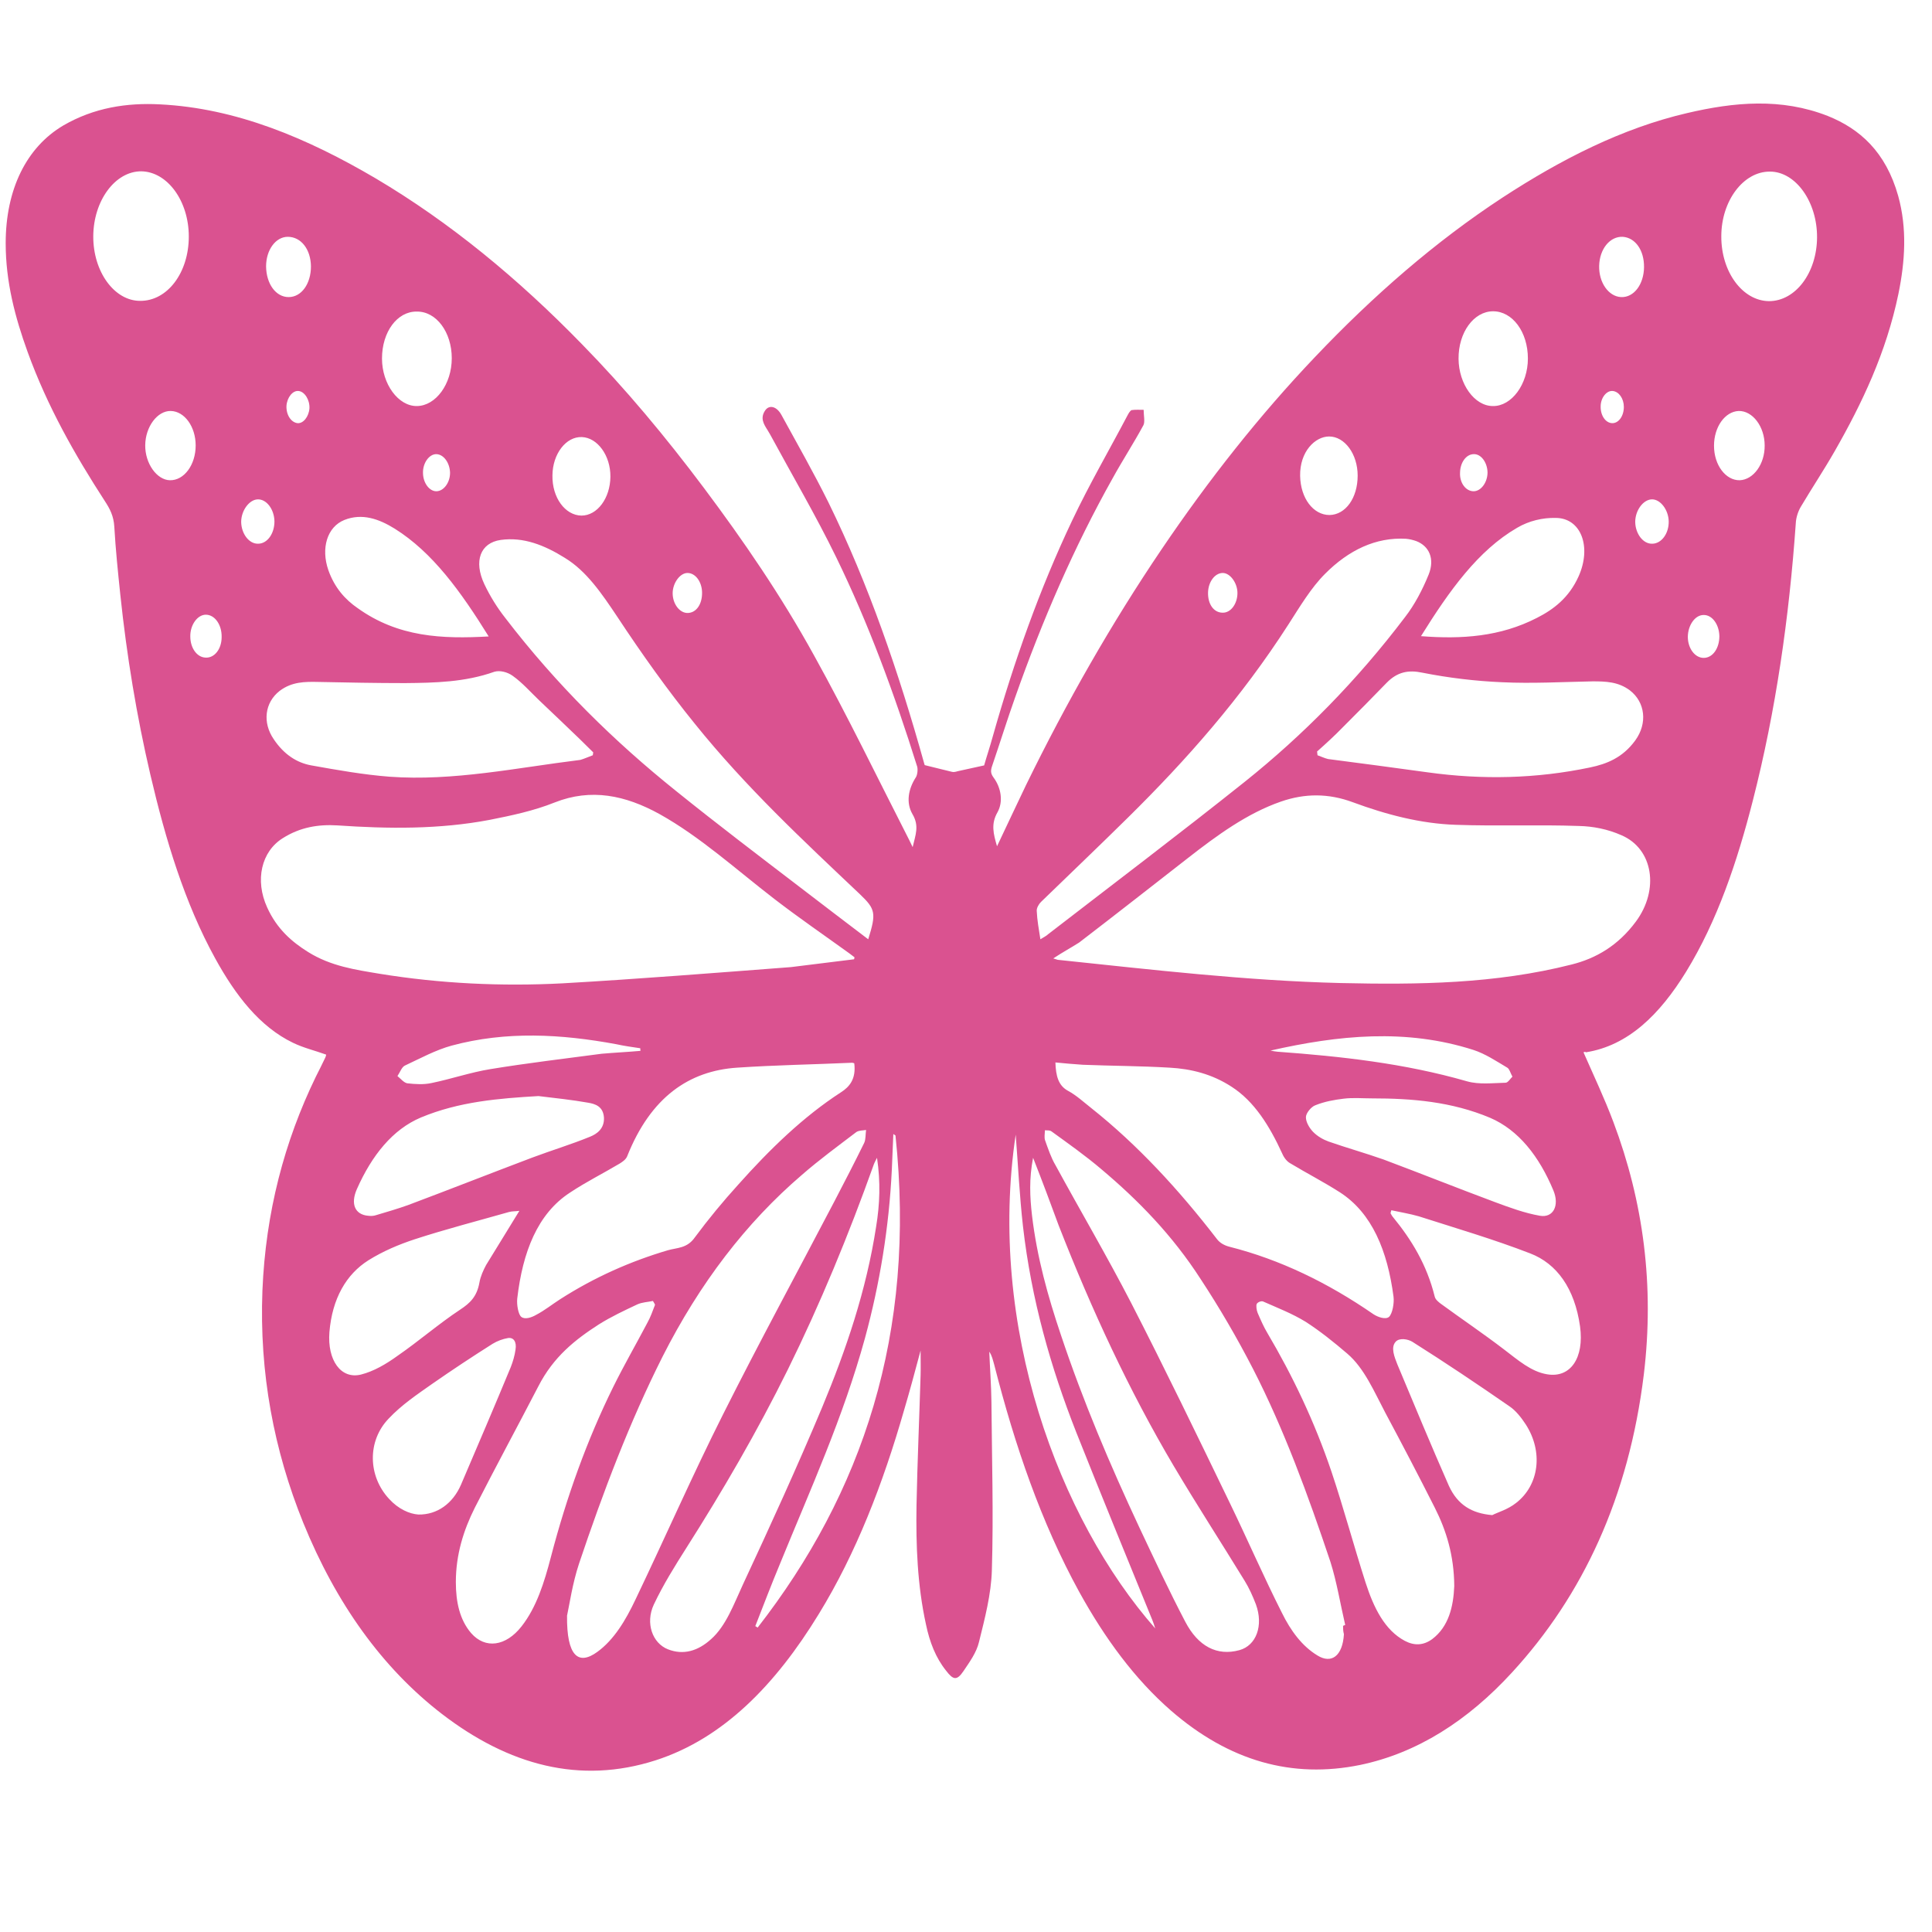 <?xml version="1.0" encoding="UTF-8" standalone="no"?>
<!-- Generator: Adobe Illustrator 25.0.0, SVG Export Plug-In . SVG Version: 6.00 Build 0)  -->

<svg
   version="1.1"
   id="katman_1"
   x="0px"
   y="0px"
   width="36"
   height="36"
   viewBox="0 0 36 36"
   xml:space="preserve"
   sodipodi:docname="favicon.svg"
   inkscape:version="1.2 (dc2aedaf03, 2022-05-15)"
   xmlns:inkscape="http://www.inkscape.org/namespaces/inkscape"
   xmlns:sodipodi="http://sodipodi.sourceforge.net/DTD/sodipodi-0.dtd"
   xmlns="http://www.w3.org/2000/svg"
   xmlns:svg="http://www.w3.org/2000/svg"><defs
   id="defs10" /><sodipodi:namedview
   id="namedview8"
   pagecolor="#ffffff"
   bordercolor="#666666"
   borderopacity="1.0"
   inkscape:showpageshadow="2"
   inkscape:pageopacity="0.0"
   inkscape:pagecheckerboard="0"
   inkscape:deskcolor="#d1d1d1"
   showgrid="false"
   inkscape:zoom="23.194444"
   inkscape:cx="10.735329"
   inkscape:cy="18"
   inkscape:window-width="1920"
   inkscape:window-height="1051"
   inkscape:window-x="-9"
   inkscape:window-y="-9"
   inkscape:window-maximized="1"
   inkscape:current-layer="katman_1" />
<g
   id="Mwo17y_1_"
   transform="matrix(0.04,0,0,0.054,-1.822,-0.982)"
   style="fill:#da5290;fill-opacity:1">
	<g
   id="g4"
   style="fill:#da5290;fill-opacity:1">
		<path
   d="m 783.2,381.3 c 4.8,8.1 9.8,15.9 13.9,24 14,27.5 19.2,56.5 14.2,87.2 -7,42.3 -28.4,76.2 -61.4,102.8 -20.7,16.7 -44.2,27.8 -70.7,31.9 -31.7,4.8 -61,-1.3 -88.1,-18.7 -16.9,-10.9 -30.8,-24.9 -42.8,-41 -17.7,-23.9 -30,-50.5 -39.6,-78.4 -0.6,-1.5 -1,-3.1 -2.3,-4.5 0.3,5.7 0.9,11.5 1,17.3 0.2,19.4 1,38.8 0.2,58.1 -0.3,8.3 -3.3,16.7 -6,24.8 -1.2,3.7 -4.4,6.9 -7.2,10 -3.1,3.4 -4.8,3.1 -8.1,-0.1 -4.8,-4.4 -7.7,-9.9 -9.4,-16 -4,-13.5 -4.7,-27.3 -4.4,-41.1 0.4,-15 1.3,-29.9 1.9,-44.9 0.1,-2.4 0,-4.9 0,-8.5 -2.7,7.5 -5.1,14.1 -7.7,20.6 -9.8,25.3 -22.3,49.3 -39.7,70.3 -20.2,24.5 -44.6,43 -76,50.5 -35.3,8.4 -68.5,1.7 -99.6,-16 -27.7,-15.8 -49.3,-38.1 -64.6,-66 -13.6,-24.9 -20.5,-51.6 -19,-80.1 1.5,-26.9 10.2,-51.4 24.9,-73.8 1.5,-2.2 3,-4.4 4.4,-6.6 0.2,-0.3 0.3,-0.6 0.4,-1 -5.2,-1.4 -10.5,-2.3 -15.5,-4.1 -15.4,-5.5 -26.7,-16.3 -36.2,-29.1 -14.2,-19.1 -23.1,-40.9 -30.2,-63.4 -6.4,-20.3 -11,-41 -14,-62.1 -1.1,-7.8 -2.2,-15.7 -2.8,-23.5 -0.3,-3.7 -2.1,-6.2 -4.4,-8.8 C 80.5,175.2 67.7,158.6 58.4,139.6 52.6,127.7 48.2,115.5 48.2,102.1 48.2,83.5 57.9,69 75,61.5 c 14.4,-6.2 29.7,-7.9 45.1,-7.3 35.4,1.3 68.5,11.6 100.6,25.6 34.4,15.1 66.2,34.5 96,57.2 20.1,15.2 38.9,31.9 56.8,49.6 18.4,18.2 35.9,37.1 51.3,57.8 15.5,20.7 29.7,42.5 44.4,63.8 0.4,0.6 0.8,1.2 1.5,2.3 1.3,-4.2 3.2,-7.3 -0.1,-11.4 -3.1,-4 -1.9,-8.7 1.6,-12.7 0.7,-0.8 1,-2.7 0.6,-3.7 -10.6,-25.1 -22.7,-49.4 -37.7,-72.2 -9.6,-14.6 -20.5,-28.3 -30.8,-42.4 -0.4,-0.5 -0.8,-1 -1.2,-1.5 -1.8,-2.1 -3.6,-4.2 -1,-6.9 1.9,-1.9 5.3,-1.3 7.5,1.7 7.4,10 15,19.9 21.9,30.2 18.6,28.1 32.7,58.5 44.6,90.1 0.2,0.5 0.4,0.9 0.2,0.5 4.6,0.8 8.5,1.6 12.6,2.3 0.9,0.2 1.9,0 2.8,-0.2 3.8,-0.6 7.5,-1.2 12.3,-2 1,-2.7 2.7,-6.4 4.1,-10.2 9.9,-25.9 21.9,-50.9 36.9,-74.3 8,-12.5 17.2,-24.2 25.8,-36.3 0.5,-0.7 1.2,-1.6 1.9,-1.8 1.8,-0.2 3.7,-0.1 5.6,-0.1 0,1.8 0.7,4.2 -0.1,5.3 -4.6,6.3 -9.8,12.2 -14.4,18.4 -17.8,23.5 -32.7,48.9 -45.4,75.6 -3.7,7.7 -7,15.6 -10.6,23.4 -0.8,1.7 -0.9,2.7 0.6,4.2 3.5,3.5 4.6,8.3 1.8,12 -3.1,4 -1.9,7.4 -0.2,11.7 4.7,-7.3 9,-14.2 13.5,-21.1 19,-28.8 39.9,-55.9 63.1,-81.3 22,-24.1 45.8,-46.4 71.5,-66.4 27.3,-21.3 56.2,-39.9 87.3,-55 27.5,-13.3 55.9,-24 86.1,-29.2 21.9,-3.8 43.8,-5.3 65.5,1 14.8,4.4 27,12.3 32.8,27.6 4.2,11.2 3.2,22.6 0.1,33.8 -5.7,20.3 -16.9,37.7 -29.7,54.3 -5.1,6.6 -10.6,12.7 -15.8,19.2 -1.2,1.5 -2.2,3.7 -2.3,5.6 -3.1,32.7 -9.3,64.7 -20,95.7 -7.3,21.2 -16.6,41.6 -31.1,59.1 -12.3,14.8 -27,25.5 -46.7,27.8 -0.3,-0.3 -0.6,-0.1 -1.1,0 z m -247,-32.4 c 1.5,0.3 1.9,0.5 2.3,0.5 43.8,3.4 87.6,7.2 131.6,8 36,0.6 72,0.3 107.6,-6.4 11.3,-2.1 21.6,-6.5 29.9,-14.8 11,-11 8.1,-25.1 -6.7,-29.8 -6.4,-2.1 -13.2,-3.1 -19.9,-3.2 -19.1,-0.5 -38.2,0.1 -57.3,-0.4 -16.3,-0.4 -32.3,-3.5 -48,-7.8 -11.3,-3.1 -22.3,-3.1 -33.5,-0.2 -15.6,4 -29.7,11.6 -43.5,19.6 -16.8,9.7 -33.5,19.4 -50.4,29 -3.8,1.8 -7.6,3.3 -12.1,5.5 z m -92.8,0.3 c 0.1,-0.2 0.2,-0.5 0.2,-0.7 -0.8,-0.5 -1.7,-0.9 -2.5,-1.4 -11.6,-6.2 -23.4,-12.2 -34.8,-18.7 -17.7,-10.1 -34.6,-21.5 -53.5,-29.3 -15.9,-6.5 -31.9,-9 -48.9,-4 -9.8,2.9 -20.1,4.5 -30.3,6 -23.5,3.3 -47.2,3.1 -70.9,1.9 -8.8,-0.4 -17.3,0.6 -25.4,4.4 -10,4.6 -13.1,14.5 -7.3,23.9 4.5,7.4 11.5,11.9 19.1,15.4 10.6,4.9 22,6.1 33.3,7.5 28.3,3.4 56.8,4.4 85.2,3.3 35.5,-1.5 70.9,-3.6 106.4,-5.6 9.7,-0.9 19.6,-1.8 29.4,-2.7 z m 227.8,230 c 0.3,-0.1 0.6,-0.2 1,-0.3 -2.3,-7.3 -3.9,-14.8 -6.9,-21.8 -10.4,-23 -21.6,-45.7 -36,-66.5 -7.5,-10.8 -15.7,-21.2 -24.4,-31 -13.2,-15.2 -29.2,-27.3 -46.2,-37.9 -7.6,-4.8 -15.5,-8.9 -23.3,-13.1 -0.9,-0.5 -2.1,-0.3 -3.1,-0.4 0,1.2 -0.4,2.5 0.1,3.5 1.4,2.9 2.8,6 4.8,8.5 11.7,15.9 24,31.4 35.3,47.6 15.8,22.8 31,46.1 46.2,69.4 8.1,12.4 15.6,25.2 24,37.5 4.1,6.2 9.4,11.5 16.5,14.7 6.7,3.1 11.8,0.1 12.4,-7.3 -0.4,-1.1 -0.4,-2 -0.4,-2.9 z m -361.5,-3.5 c -0.2,13.9 5.2,17.3 14.1,12.5 7.8,-4.2 13.2,-10.9 17.8,-18.1 13.7,-21.2 26.6,-43 40.8,-63.9 16.8,-24.8 34.5,-48.9 51.8,-73.4 4.7,-6.7 9.4,-13.4 13.9,-20.2 0.8,-1.2 0.6,-3 0.9,-4.5 -1.5,0.2 -3.2,0.1 -4.5,0.7 -8.5,4.8 -17.2,9.5 -25.4,14.8 -26,16.5 -47.6,37.4 -64.9,62.7 -15.3,22.5 -27.7,46.7 -38.9,71.4 -3.1,6.9 -4.5,14.3 -5.6,18 z M 443.5,385.1 c -0.3,-0.1 -0.7,-0.2 -1,-0.2 -17.9,0.6 -35.7,0.8 -53.6,1.7 -22.3,1.1 -40.2,10.1 -51.2,30.6 -0.6,1.1 -2.2,1.9 -3.5,2.5 -7.7,3.4 -15.6,6.3 -23.1,10 -15.2,7.3 -22.1,20.6 -24.6,36.6 -0.3,2.1 0.5,5.5 1.9,6.3 1.7,1 4.8,0.2 6.9,-0.7 3.9,-1.5 7.4,-3.6 11.2,-5.4 16,-7.6 32.8,-13.1 50.2,-16.9 4.2,-0.9 8.9,-0.6 12.5,-4.4 6.4,-6.4 13.1,-12.4 20.2,-18.2 14.8,-12.3 30.4,-23.5 47.9,-31.9 4,-1.9 7.1,-4.6 6.2,-10 z m 93.7,-0.3 c 0.2,4.7 1.4,8 5.9,9.8 3.8,1.5 7.3,3.9 10.9,6 21.4,12.6 40.6,28 58.4,45.1 1.5,1.5 3.8,2.3 5.9,2.7 23.5,4.4 45.8,12.4 67.1,23.3 2.1,1 5.6,1.9 7.2,0.9 1.6,-1.1 2.5,-4.8 2.1,-7 -2.8,-15.7 -9.9,-28.8 -25,-36 -7.6,-3.6 -15.5,-6.6 -23.1,-10 -1.5,-0.6 -2.9,-1.9 -3.7,-3.3 -6,-9.7 -13.1,-18.1 -23.6,-23.1 -9.1,-4.4 -18.9,-6.2 -28.9,-6.6 -13.5,-0.6 -26.9,-0.6 -40.4,-1 -4.4,-0.2 -8.5,-0.5 -12.8,-0.8 z m -7,-42.5 c 1.5,-0.7 2.7,-1.1 3.7,-1.8 30.6,-17.5 61.3,-34.7 91.6,-52.6 27,-16 52.1,-34.8 74.6,-56.8 4.4,-4.2 8.1,-9.4 11,-14.7 2.9,-5.4 0.2,-9.8 -5.8,-11.5 -1.5,-0.4 -3.2,-0.7 -4.8,-0.8 -14,-0.6 -26.7,3.9 -37.7,12.1 -6.5,4.8 -11.7,11.3 -17,17.4 -22.1,25.5 -47.7,46.9 -74.8,66.7 -13.4,9.8 -27,19.4 -40.5,29.1 -1,0.7 -2.1,2.1 -2,3.1 0.2,3.3 1,6.4 1.7,9.8 z m -80.2,0 c 3.8,-9 3.4,-10.4 -3.8,-15.5 -26.5,-18.6 -53.1,-36.9 -77,-58.9 -12.7,-11.6 -24.7,-24.1 -36.1,-36.9 -7.3,-8.1 -14.4,-15.8 -24.4,-20.3 -9.5,-4.4 -19.3,-7.3 -29.9,-6.2 -9.5,1 -12.7,7.3 -7.6,15.3 2.7,4.2 6,8.1 9.6,11.5 24.1,23.3 51,42.8 79.8,59.9 19.1,11.4 38.5,22.3 57.9,33.3 10.5,6 20.9,11.8 31.5,17.8 z m 209.1,-64.8 c 0.1,0.4 0.1,0.9 0.2,1.3 1.6,0.4 3.2,1 4.9,1.3 15.5,1.5 31,3 46.5,4.6 25.3,2.6 50.5,2.2 75.6,-1.7 7.8,-1.2 15.2,-3.4 21,-9.3 5.8,-5.9 4.7,-13.2 -2.5,-17.3 -5.4,-3 -11.3,-3.1 -17.3,-3.1 -14.1,0.2 -28.2,0.8 -42.3,0.3 -12.4,-0.4 -24.8,-1.5 -37.1,-3.3 -6.4,-1 -11.6,-0.3 -16.6,3.5 -6.8,5.2 -13.6,10.3 -20.5,15.4 -3.8,2.9 -7.8,5.6 -11.9,8.3 z m -337.4,1.3 c 0.1,-0.3 0.1,-0.7 0.2,-1 -2.1,-1.5 -4.2,-3.1 -6.3,-4.6 -6.2,-4.4 -12.5,-8.9 -18.8,-13.3 -4.1,-2.9 -8,-6.2 -12.4,-8.5 -2.4,-1.3 -6,-2 -8.6,-1.4 -13.7,3.6 -27.7,3.8 -41.6,3.9 -13.5,0 -26.9,-0.2 -40.4,-0.4 -6.2,-0.1 -12.3,-0.1 -18,3.1 -6.9,4 -8.1,10.9 -2.7,16.7 4.7,5.2 10.7,8.1 17.5,9 12.1,1.6 24.2,3.2 36.4,3.9 29.8,1.6 59.3,-3.1 88.9,-5.8 1.9,-0.4 3.9,-1.1 5.8,-1.6 z M 723,565.5 c -0.1,-10.6 -3.7,-19.2 -9.1,-27.1 -7.5,-11 -15.2,-21.9 -23,-32.7 -5.2,-7.3 -9.8,-15.4 -17.7,-20.4 -6.3,-4 -12.7,-7.8 -19.4,-11 -6.4,-2.9 -13.1,-4.8 -19.8,-7 -0.9,-0.3 -2.5,0.2 -3,0.8 -0.4,0.6 -0.1,2.2 0.4,3.1 1.4,2.4 2.8,4.8 4.5,6.9 11.8,14.8 22,30.6 29.9,47.9 5.7,12.6 10.4,25.6 15.9,38.3 3.8,8.7 8.9,16.4 18.3,20.1 4.4,1.7 8.6,1.6 12.7,-0.6 7.7,-4.3 9.9,-11.2 10.3,-18.3 z M 350.7,468.4 c -0.3,-0.4 -0.6,-0.9 -1,-1.3 -2.4,0.4 -4.9,0.4 -7.3,1.2 -6,2.1 -12.1,4.2 -17.9,6.9 -10.9,5.2 -21.1,11.1 -28.2,21.4 -9.8,14 -19.9,27.8 -29.6,41.9 -5.2,7.7 -8.8,16.1 -8.8,25.6 0,6.9 1.8,13 7.1,17.6 6.6,5.6 16.2,4.6 23.5,-2.3 7,-6.6 10.6,-15.2 13.7,-24 7.3,-20.7 16.8,-40.3 29,-58.6 5,-7.5 10.6,-14.7 15.8,-22 1.6,-2.1 2.6,-4.3 3.7,-6.4 z m 103.4,-50.7 c -0.9,1.3 -1.2,1.7 -1.4,2.1 -11.8,24.5 -25,48.2 -40.1,70.9 -14.4,21.6 -30.4,41.9 -47.3,61.6 -5.4,6.3 -10.8,12.7 -15.2,19.6 -4,6.4 -0.6,13.3 6.6,15.4 7.2,2.1 14,0.6 20.1,-3.5 7,-4.6 10.6,-12.1 14.8,-18.8 12.7,-20.2 25.3,-40.6 37,-61.3 11,-19.6 20.5,-40.1 25.1,-62.3 1.7,-7.7 2.1,-15.3 0.4,-23.7 z m 72.7,0 c -1.9,7.2 -1.5,13.5 -0.5,19.9 2.3,14.4 7.4,27.9 13.4,41.1 10.4,23.1 23,45 36.5,66.4 7,11 14,22.1 21.5,32.7 6,8.5 14.8,11.9 25.2,9.8 7.9,-1.6 11.3,-8.5 7.7,-15.8 -1.5,-2.9 -3.2,-5.7 -5.3,-8.2 -11,-13.3 -22.3,-26.2 -33.1,-39.7 -20.6,-25.8 -38.1,-53.7 -53.5,-82.9 -3.7,-7.5 -7.5,-15 -11.9,-23.3 z M 296.4,396.4 c -18.5,0.8 -37,1.9 -54.8,7.4 -13.1,4.1 -22.8,13 -29.8,24.7 -3.1,5.2 -0.8,8.8 5.2,9.2 1.2,0.1 2.6,0.1 3.7,-0.2 5,-1.1 10.1,-2.2 15,-3.5 19.4,-5.4 38.6,-11 57.9,-16.4 9,-2.5 18,-4.5 26.9,-7.2 3,-0.9 6.6,-2.7 6.4,-6.5 -0.3,-4 -4.2,-4.8 -7.3,-5.2 -7.6,-1 -15.4,-1.6 -23.2,-2.3 z m 388.3,0.8 c -4.4,0 -8.9,-0.3 -13.2,0.1 -4.5,0.4 -9,1 -13.3,2.3 -1.8,0.5 -4.2,2.6 -4.3,4 -0.1,1.8 1.8,4 3.4,5.2 2,1.5 4.6,2.6 7.2,3.3 8.5,2.2 17.2,4 25.6,6.2 17.3,4.8 34.5,9.9 51.9,14.7 6.9,1.9 13.9,3.8 20.9,4.7 6.2,0.8 9.2,-3.5 6.3,-8.7 -6.7,-11.9 -16.3,-20.9 -29.5,-25.1 -18,-5.6 -36.4,-6.7 -55,-6.7 z m 9,38.6 c -0.2,0.3 -0.2,0.7 -0.4,1 0.4,0.5 0.7,1 1.2,1.4 8.5,7.7 15.7,16.3 19.4,27.4 0.3,1 1.8,1.9 2.9,2.5 9.8,5.3 19.8,10.3 29.5,15.8 6.4,3.6 12.5,7.6 19.9,8.5 10.9,1.4 17.4,-5.6 15.4,-16.5 -2.5,-13.2 -10.9,-21.7 -23.2,-25.2 -17.1,-4.9 -34.6,-8.7 -51.9,-12.8 -4.2,-0.9 -8.5,-1.4 -12.8,-2.1 z M 287.5,436 c -1.8,0.2 -3.3,0.1 -4.8,0.4 -14.7,3.1 -29.4,5.9 -43.9,9.4 -7.4,1.8 -14.8,4.1 -21.7,7.3 -10.2,4.8 -16.8,13.1 -18.1,24.8 -1,9.6 5.3,16.3 14.7,14.6 5.9,-1.1 11.7,-3.6 17.1,-6.5 9.8,-5 19.1,-11 29.1,-15.9 4.5,-2.2 7.8,-4.4 9,-9.4 0.5,-2.1 1.8,-4.2 3.1,-6 5,-6.1 10.1,-12.1 15.5,-18.7 z m 453.2,105 c 2.6,-1 7.2,-1.9 11.1,-4.2 10.8,-6.2 12.7,-17.7 4.5,-27.1 -2.1,-2.4 -4.7,-4.8 -7.5,-6.2 -15,-7.7 -30.1,-15.2 -45.3,-22.3 -2.2,-1 -6,-1.4 -7.7,-0.1 -2.6,2 -0.6,5.4 0.7,7.9 7.9,14 15.8,28.1 24,41.9 4.1,6.6 10.7,9.5 20.2,10.1 z m -500.2,-0.2 c 8.7,0.1 16,-3.8 19.8,-10.3 7.8,-13.5 15.6,-27 23.2,-40.6 1,-1.9 1.8,-3.9 2.2,-6 0.6,-2.7 -0.9,-4.3 -3.5,-4 -2.4,0.3 -5,1 -7.2,2 -9.4,4.4 -18.8,9 -28.1,13.8 -6.9,3.6 -14.2,7.2 -20.3,12 -10,7.7 -9.7,19.8 0.2,27.7 4.3,3.5 9.5,5.2 13.7,5.4 z m 467,-303.1 c 19,1.1 36.9,0.2 54,-6.3 7.7,-2.9 14.9,-6.9 19.4,-14.3 6.2,-10.2 1.2,-20.2 -10.7,-20.2 -6,-0.1 -12.4,1 -17.9,3.4 -18.2,7.8 -31.6,21.7 -44.8,37.4 z m -434.3,0.1 c -13,-15.5 -26.1,-29 -43.8,-37.2 -7.4,-3.4 -15.2,-5.4 -23.4,-3 -8.1,2.4 -11,9.8 -7.5,17.3 2.9,6.1 7.9,10.2 13.6,13.1 19,10.1 39.5,10.7 61.1,9.8 z m 245.5,171.9 c -13.3,66.1 20.1,132.6 65,170.4 -0.6,-1.4 -0.9,-2.1 -1.3,-2.8 -11.9,-21.6 -23.8,-43.1 -35.5,-64.9 -11.9,-22.4 -20.9,-45.8 -24.8,-71 -1.6,-10.5 -2.3,-21.2 -3.4,-31.7 z m -56,0.3 c -0.3,-0.2 -0.7,-0.3 -1,-0.5 -0.2,4.1 -0.5,8.2 -0.7,12.3 -1.3,19.9 -5.6,39.3 -12.5,58.1 -10.2,27.5 -25.5,52.3 -39.6,77.9 -4,7.1 -7.7,14.3 -11.5,21.5 0.4,0.2 0.7,0.3 1.1,0.5 48.6,-46.3 74,-101.3 64.2,-169.8 z M 892,100.1 c 0.1,-12.3 -10,-22.7 -21.9,-22.7 -12.4,-0.1 -22.7,10.1 -22.7,22.3 -0.1,12.3 9.9,22.3 22.2,22.4 12.4,0 22.3,-9.8 22.4,-22 z M 89,99.7 c -0.1,12.2 9.8,22.3 21.8,22.3 12.7,0.1 22.7,-9.7 22.7,-22.2 0,-12.3 -10,-22.4 -22.2,-22.5 -12.1,0 -22.2,10.1 -22.3,22.4 z m 254.9,281.1 c 0,-0.3 -0.1,-0.6 -0.1,-0.9 -3.7,-0.4 -7.5,-0.8 -11.2,-1.4 -25.6,-3.5 -51.2,-4.6 -76.7,0.5 -7.4,1.5 -14.6,4.4 -21.8,6.9 -1.4,0.5 -2.3,2.4 -3.4,3.6 1.5,0.9 3,2.3 4.6,2.5 3.7,0.3 7.6,0.5 11.3,-0.1 9.2,-1.4 18.2,-3.7 27.4,-4.8 17.3,-2.1 34.5,-3.6 51.8,-5.3 6.1,-0.4 12.1,-0.6 18.1,-1 z m 293.5,-0.1 c 1.1,0.2 2.2,0.3 3.3,0.4 29.6,1.6 59.1,4 88.2,10.2 5.7,1.2 11.9,0.6 18,0.5 1.1,0 2.2,-1.4 3.2,-2.1 -0.8,-1 -1.4,-2.7 -2.4,-3.1 -5.2,-2.3 -10.3,-4.8 -15.7,-6.1 -31.5,-7.5 -63.1,-5.1 -94.6,0.2 z M 223.5,141.9 c 0,8.8 7.6,16.5 16.3,16.4 8.8,-0.1 16.2,-7.6 16.2,-16.5 0,-9 -7.2,-16.2 -16.3,-16.1 -9.1,-0.1 -16.2,7 -16.2,16.2 z m 517.6,-16.3 c -9,0 -16.2,7.3 -16.1,16.4 0.1,8.7 7.4,16.3 16,16.3 8.7,0.1 16.3,-7.5 16.3,-16.4 0,-9.2 -7.2,-16.3 -16.2,-16.3 z m -438.2,56.6 c -0.2,7.7 5.9,13.8 13.5,13.9 7.4,0 13.4,-6 13.5,-13.4 0.1,-7.3 -6,-13.5 -13.3,-13.7 -7.4,-0.2 -13.6,5.8 -13.7,13.2 z m 375.1,0.1 c 0,-7.4 -6,-13.5 -13.3,-13.5 -6.5,0 -13.7,5.2 -13.5,13.6 0.2,7.7 6.1,13.5 13.7,13.5 7.5,-0.1 13.1,-5.9 13.1,-13.6 z M 844,172 c 0,6.7 5.5,12 12,11.9 6.4,-0.2 11.7,-5.6 11.6,-12 0,-6.5 -5.6,-12 -12.1,-11.9 -6.4,0.2 -11.5,5.5 -11.5,12 z m -707.3,-0.1 c 0,-6.5 -5.2,-11.8 -11.6,-11.9 -6.2,-0.1 -11.8,5.4 -11.9,11.8 -0.1,6.3 5.4,12 11.5,12.1 6.6,0.1 12,-5.3 12,-12 z m 664,-51.2 c 6,0.2 10.6,-4.4 10.7,-10.3 0.1,-5.9 -4.1,-10.2 -9.9,-10.5 -6,-0.2 -10.8,4.2 -11,10 -0.2,5.8 4.4,10.6 10.2,10.8 z m -620.7,0 c 6,0 10.4,-4.6 10.4,-10.6 -0.1,-5.9 -4.6,-10.2 -10.8,-10.2 -5.6,0 -10.1,4.5 -10.1,10.2 0.1,6.1 4.6,10.6 10.5,10.6 z m 642.9,77.4 c -0.1,-4 -3.9,-7.7 -7.9,-7.6 -4,0.1 -7.7,3.8 -7.7,7.8 0.1,4.1 3.7,7.6 7.9,7.5 4.3,0 7.8,-3.5 7.7,-7.7 z m -649.5,0 c -0.1,-4.2 -3.7,-7.7 -7.8,-7.6 -4,0.1 -7.7,3.9 -7.7,7.8 0.1,4.1 3.7,7.6 7.9,7.5 4.2,0 7.6,-3.4 7.6,-7.7 z m 665.8,47.1 c 4.2,0 7.3,-3.3 7.3,-7.5 -0.1,-4 -3.3,-7.3 -7.2,-7.3 -4,-0.1 -7.4,3.4 -7.5,7.5 0,4 3.3,7.3 7.4,7.3 z M 148.8,238 c 0.1,-4.2 -3.1,-7.6 -7.2,-7.7 -4,-0.1 -7.5,3.5 -7.4,7.5 0,4 3.1,7.2 7.1,7.3 4.1,0.2 7.5,-2.9 7.5,-7.1 z M 622,222.8 c 0,-3.5 -3.5,-7 -7,-6.9 -3.6,0.1 -6.6,3.1 -6.7,6.8 -0.1,4 2.7,6.9 6.8,6.9 3.7,0.1 6.9,-3 6.9,-6.8 z m -263.1,0.1 c 0,3.7 3.3,6.9 7.1,6.8 4,-0.1 6.7,-3.1 6.6,-7.1 -0.1,-3.7 -3.1,-6.7 -6.8,-6.7 -3.5,0 -6.9,3.5 -6.9,7 z M 732,187.7 c 3.5,0 6.5,-3.1 6.5,-6.5 -0.1,-3.5 -3.1,-6.5 -6.6,-6.3 -3.4,0.1 -6.1,2.9 -6.2,6.3 -0.3,3.6 2.7,6.5 6.3,6.5 z m -483.2,0 c 3.5,0 6.5,-3.1 6.4,-6.5 -0.2,-3.4 -3,-6.2 -6.3,-6.3 -3.4,-0.1 -6.5,3.1 -6.3,6.6 0.1,3.4 3,6.2 6.2,6.2 z m 547.7,-23.5 c 3,0.1 5.5,-2.4 5.5,-5.6 0,-2.9 -2.3,-5.3 -5.2,-5.5 -2.9,-0.2 -5.6,2.4 -5.6,5.3 -0.1,3.2 2.3,5.7 5.3,5.8 z M 184.6,153.1 c -2.7,-0.2 -5.3,2.2 -5.6,5.1 -0.2,3.1 2.1,5.7 5.1,6 2.7,0.2 5.3,-2.2 5.6,-5.1 0.2,-2.9 -2.2,-5.8 -5.1,-6 z"
   id="path2"
   style="fill:#da5290;fill-opacity:1" />
	</g>
</g>
</svg>
